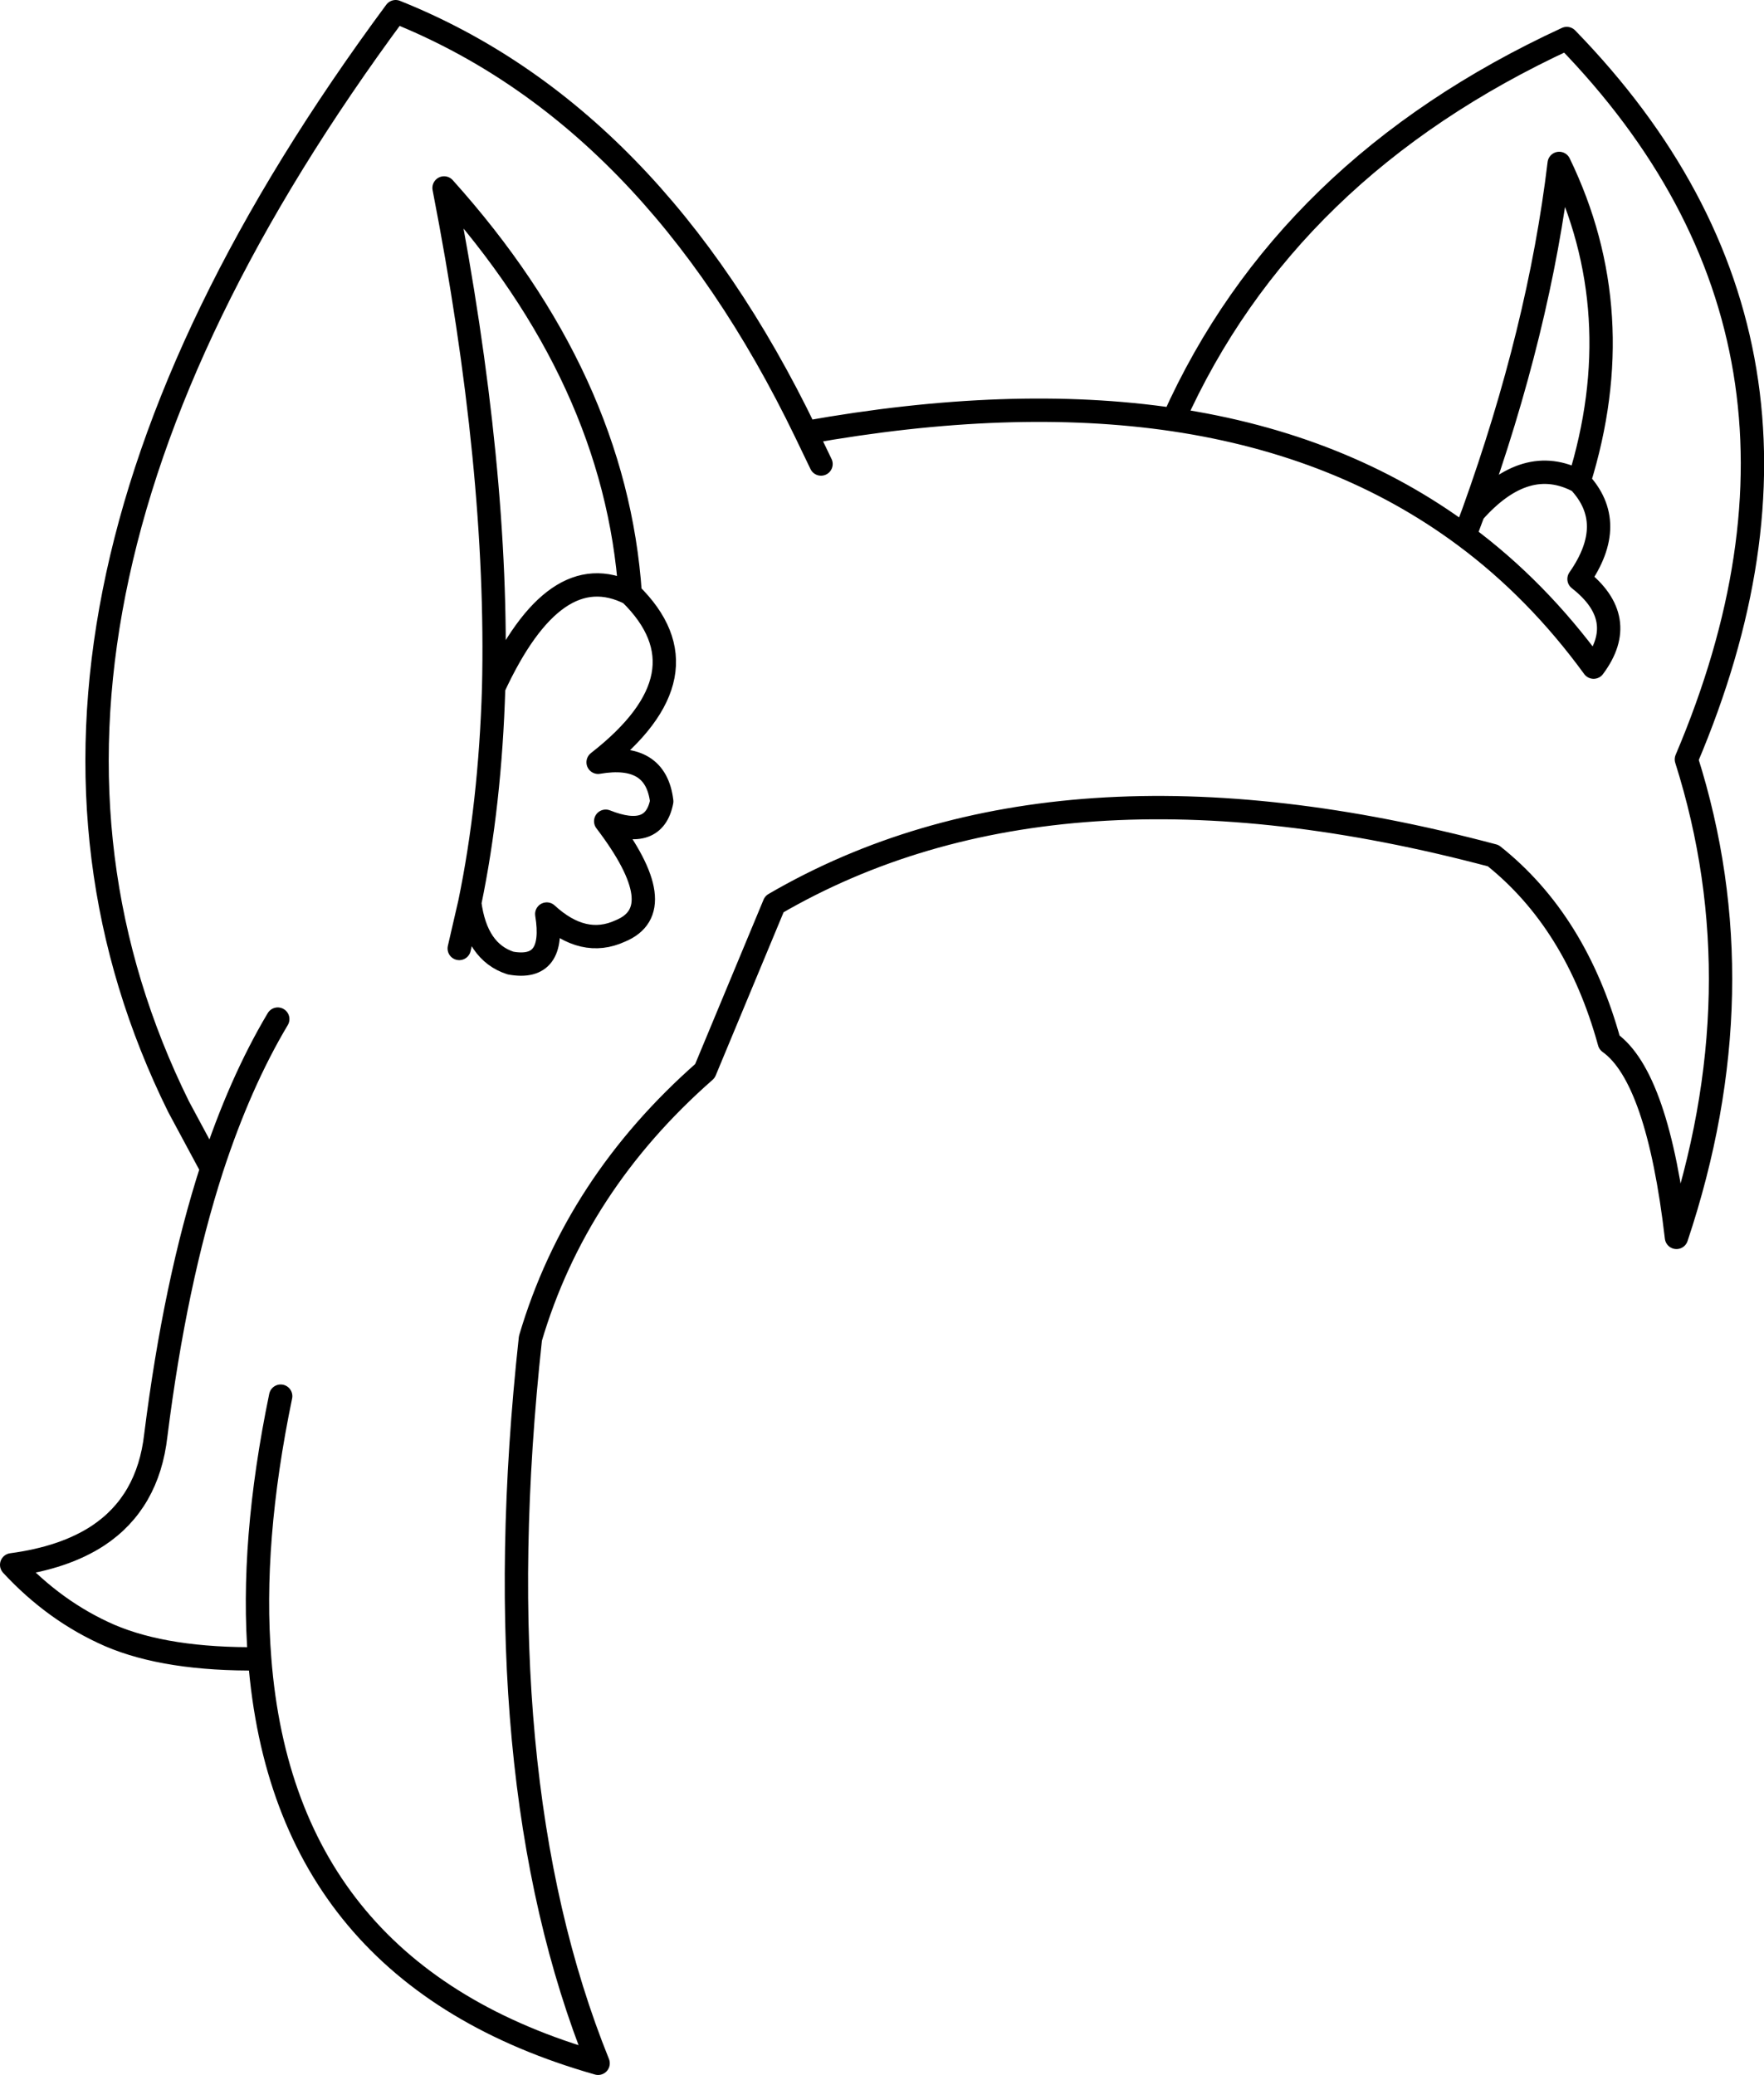 <?xml version="1.0" encoding="UTF-8" standalone="no"?>
<svg xmlns:xlink="http://www.w3.org/1999/xlink" height="177.75px" width="151.15px" xmlns="http://www.w3.org/2000/svg">
  <g transform="matrix(1.0, 0.0, 0.0, 1.0, 75.6, 88.85)">
    <path d="M59.7 -47.6 Q55.15 -50.05 50.65 -44.95 L49.9 -42.95 Q56.1 -38.35 60.95 -31.7 64.05 -35.85 59.7 -39.25 63.05 -44.05 59.7 -47.6 64.2 -62.05 58.0 -74.85 56.3 -60.65 50.65 -44.95 M24.95 -52.9 Q34.6 -74.45 58.65 -85.55 84.05 -59.45 68.9 -23.8 75.15 -4.1 68.05 17.15 66.45 3.4 62.3 0.45 59.45 -9.9 52.35 -15.55 14.95 -25.5 -9.25 -11.4 L-15.2 2.9 Q-26.25 12.6 -30.15 25.8 -34.25 63.4 -24.35 87.9 -51.25 80.25 -53.35 53.25 -61.3 53.35 -66.2 51.25 -70.9 49.2 -74.6 45.2 -70.1 44.6 -67.2 42.7 -62.9 39.85 -62.25 34.1 -60.6 21.0 -57.45 11.25 L-60.3 5.95 Q-80.65 -35.25 -41.7 -87.85 -19.7 -79.05 -6.55 -51.8 11.05 -54.95 24.95 -52.9 39.4 -50.75 49.9 -42.95 M-33.3 -29.95 Q-28.05 -41.3 -21.6 -38.0 -22.85 -56.4 -37.55 -72.75 -32.85 -48.6 -33.3 -29.95 -33.6 -19.95 -35.35 -11.5 -34.8 -7.3 -31.85 -6.35 -27.95 -5.65 -28.75 -10.55 -25.6 -7.65 -22.45 -9.1 -17.95 -10.95 -23.7 -18.5 -19.55 -16.85 -18.9 -20.2 -19.4 -24.4 -24.35 -23.55 -14.6 -31.15 -21.6 -38.0 M-35.35 -11.5 L-36.25 -7.6 M-6.55 -51.8 L-5.25 -49.1 M-51.55 30.75 Q-54.15 43.3 -53.35 53.25 M-57.45 11.25 Q-55.05 3.9 -51.8 -1.55" fill="none" stroke="#000000" stroke-linecap="round" stroke-linejoin="round" stroke-width="2.0"/>
  </g>
</svg>
